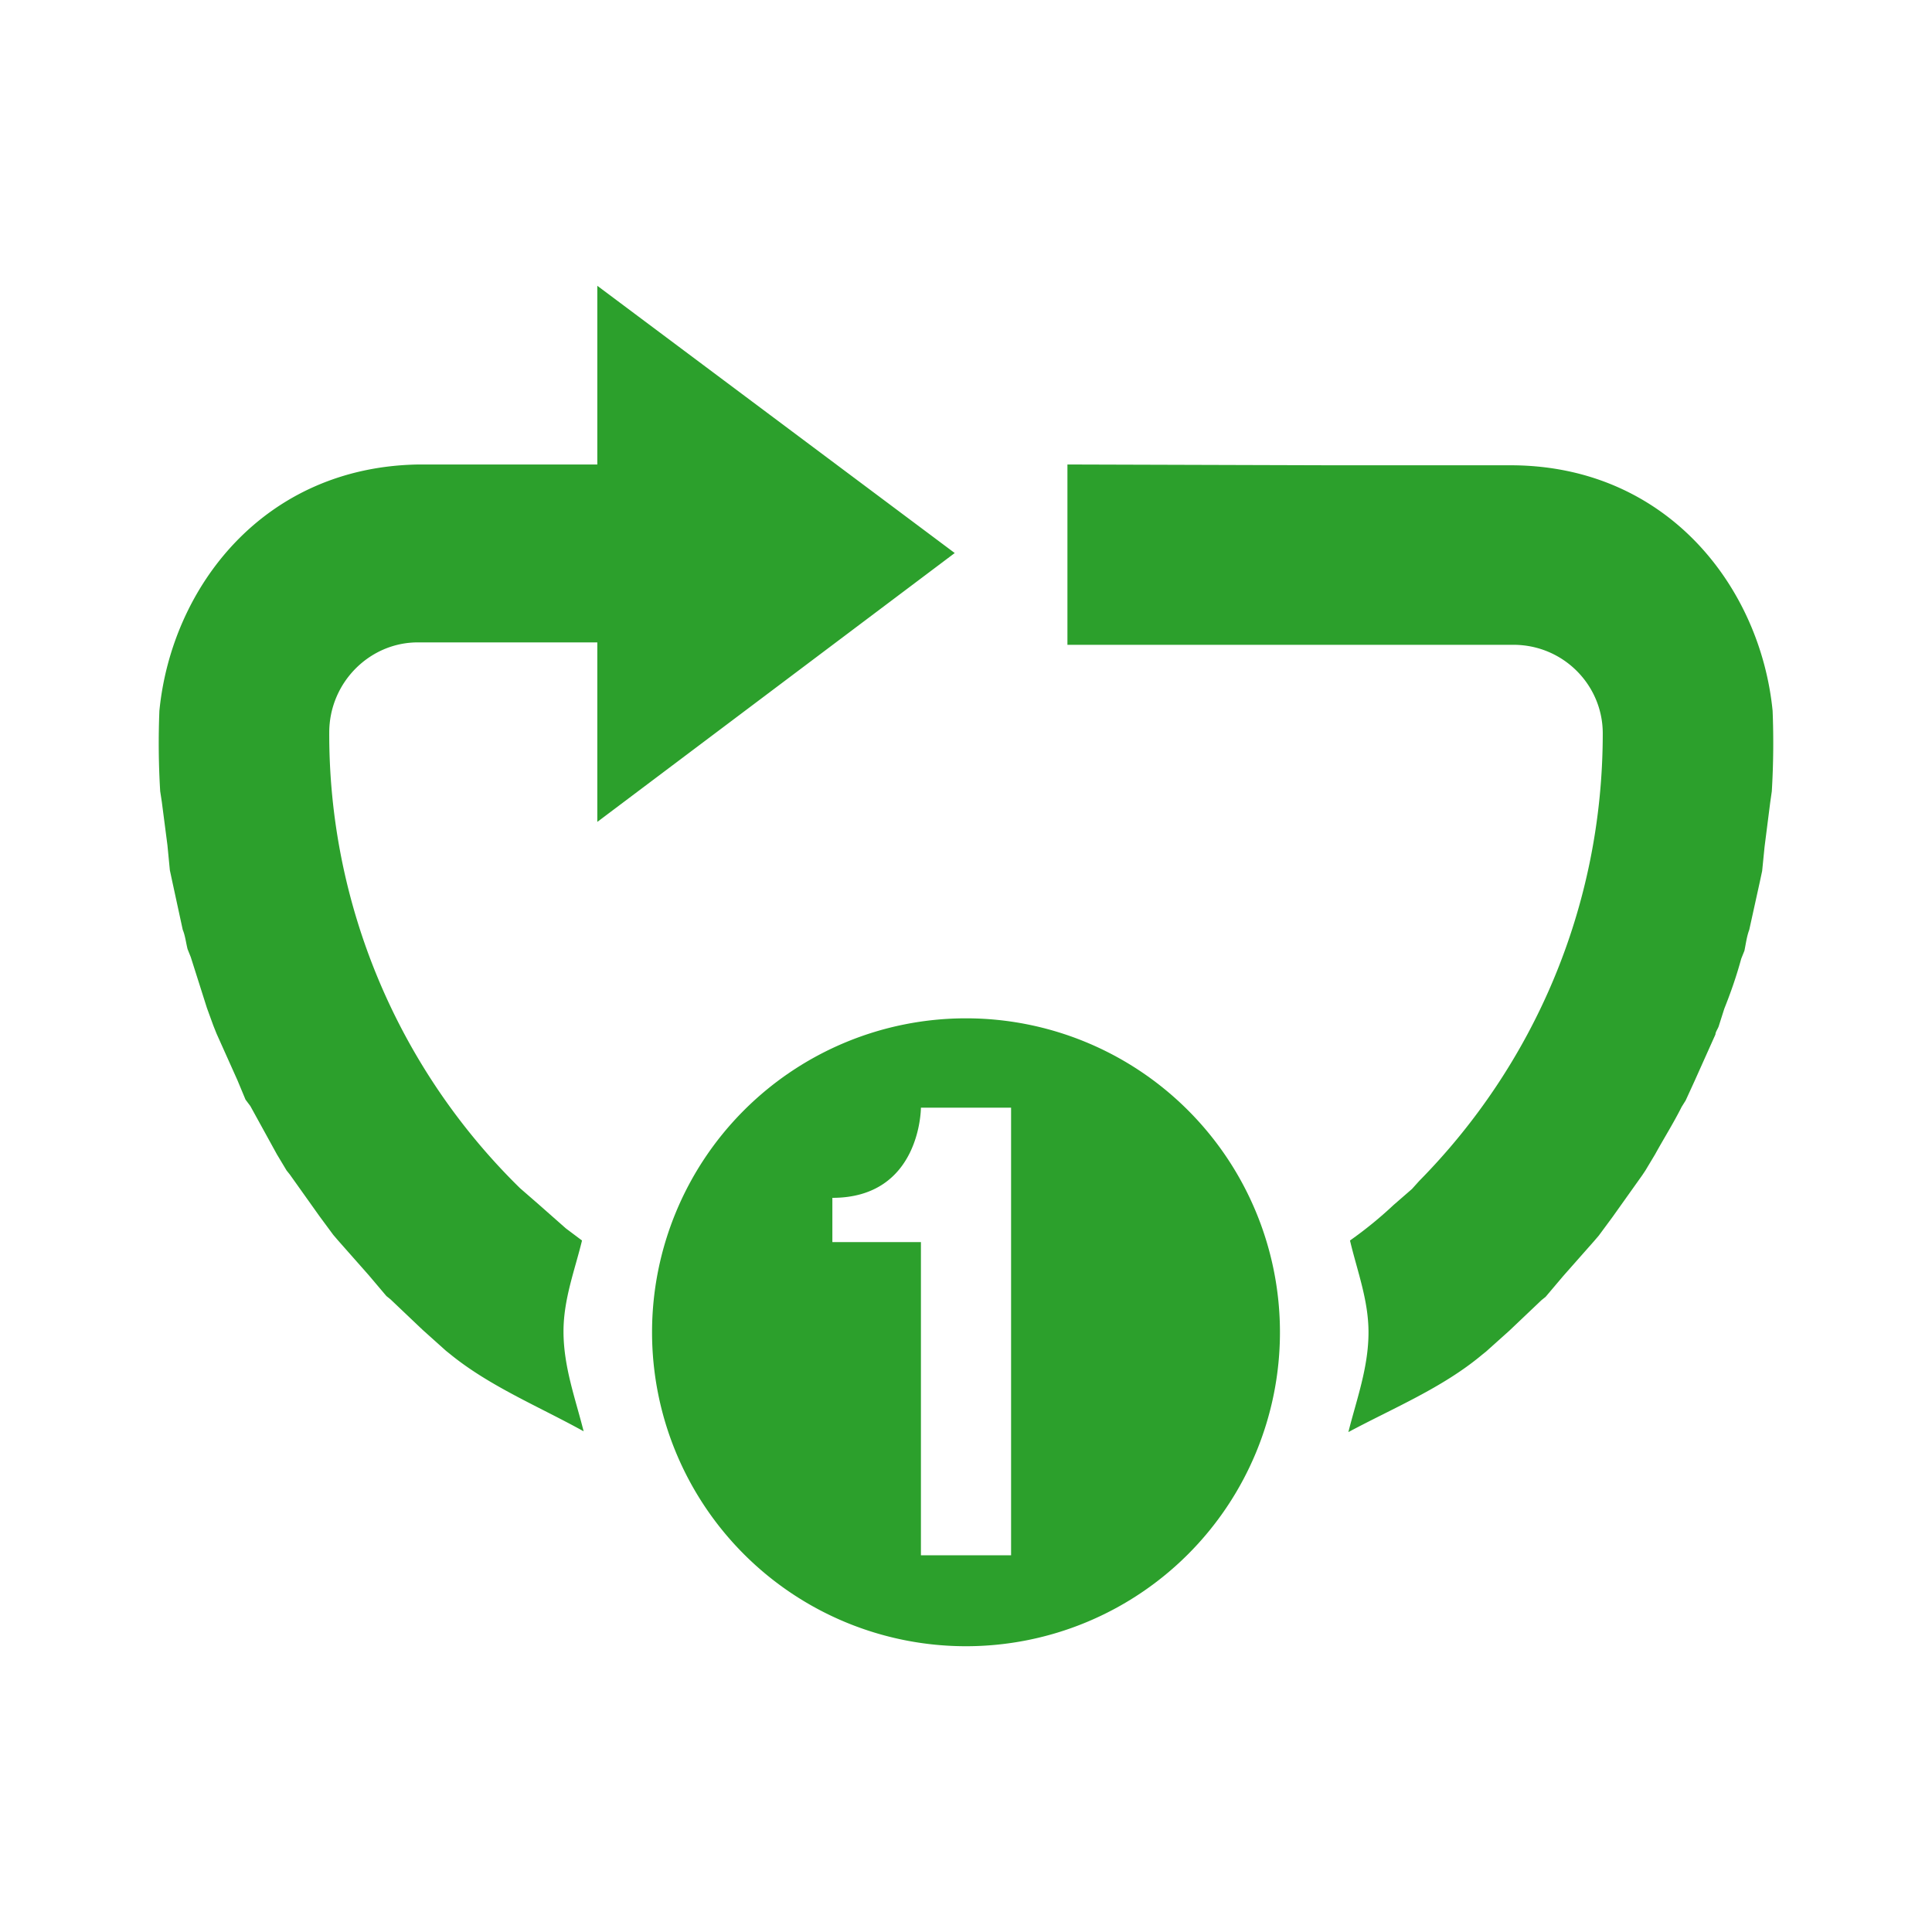 <svg xmlns="http://www.w3.org/2000/svg" width="24" height="24" id="svg7"><defs id="defs3"><style id="current-color-scheme"></style></defs><path d="M7.42 3.55v2.22H5.2C3.27 5.8 2.13 7.3 1.98 8.83a9.92 9.92 0 0 0 .01 1l.02.13.07.54.03.31.03.14.13.6c.03.07.04.16.06.24l.04.1.2.63.08.22.04.1.26.58.1.24.06.08.33.6.12.2.04.05.37.52.17.23.06.07.38.43.22.26.05.04.4.38.29.26.05.04c.49.4 1.1.65 1.66.96-.1-.4-.25-.8-.25-1.24 0-.4.14-.76.23-1.13l-.2-.15-.34-.3-.23-.2A7.89 7.89 0 0 1 4.09 9.1c0-.62.5-1.12 1.1-1.12h2.23v2.23l4.44-3.34zm5.84 2.22v2.24h5.54c.62 0 1.11.5 1.11 1.1 0 2.17-.87 4.13-2.28 5.56l-.09.1-.23.2a4.97 4.97 0 0 1-.54.44c.09.38.23.74.23 1.14 0 .44-.15.84-.25 1.24.56-.3 1.17-.55 1.66-.96l.05-.04.29-.26.4-.38.05-.04.22-.26.38-.43.06-.07.17-.23.37-.52.04-.06.12-.2c.11-.2.23-.39.33-.59l.05-.08.11-.24.26-.58c0-.03.03-.07.04-.1l.07-.22c.08-.2.15-.4.21-.62l.04-.1c.02-.1.03-.18.06-.26l.13-.59.03-.14.03-.3.07-.55.02-.14a10.04 10.04 0 0 0 .01-1c-.15-1.52-1.29-3.03-3.22-3.05h-2.22zM12 12.65a3.9 3.9 0 1 0 0 7.8 3.9 3.9 0 0 0 0-7.8zm-.56 1.11h1.12v5.56h-1.12v-3.89h-1.1v-.55c1.1 0 1.1-1.12 1.1-1.12z" id="path2" fill="#2ca02c" stroke-width="1.11"/></svg>
